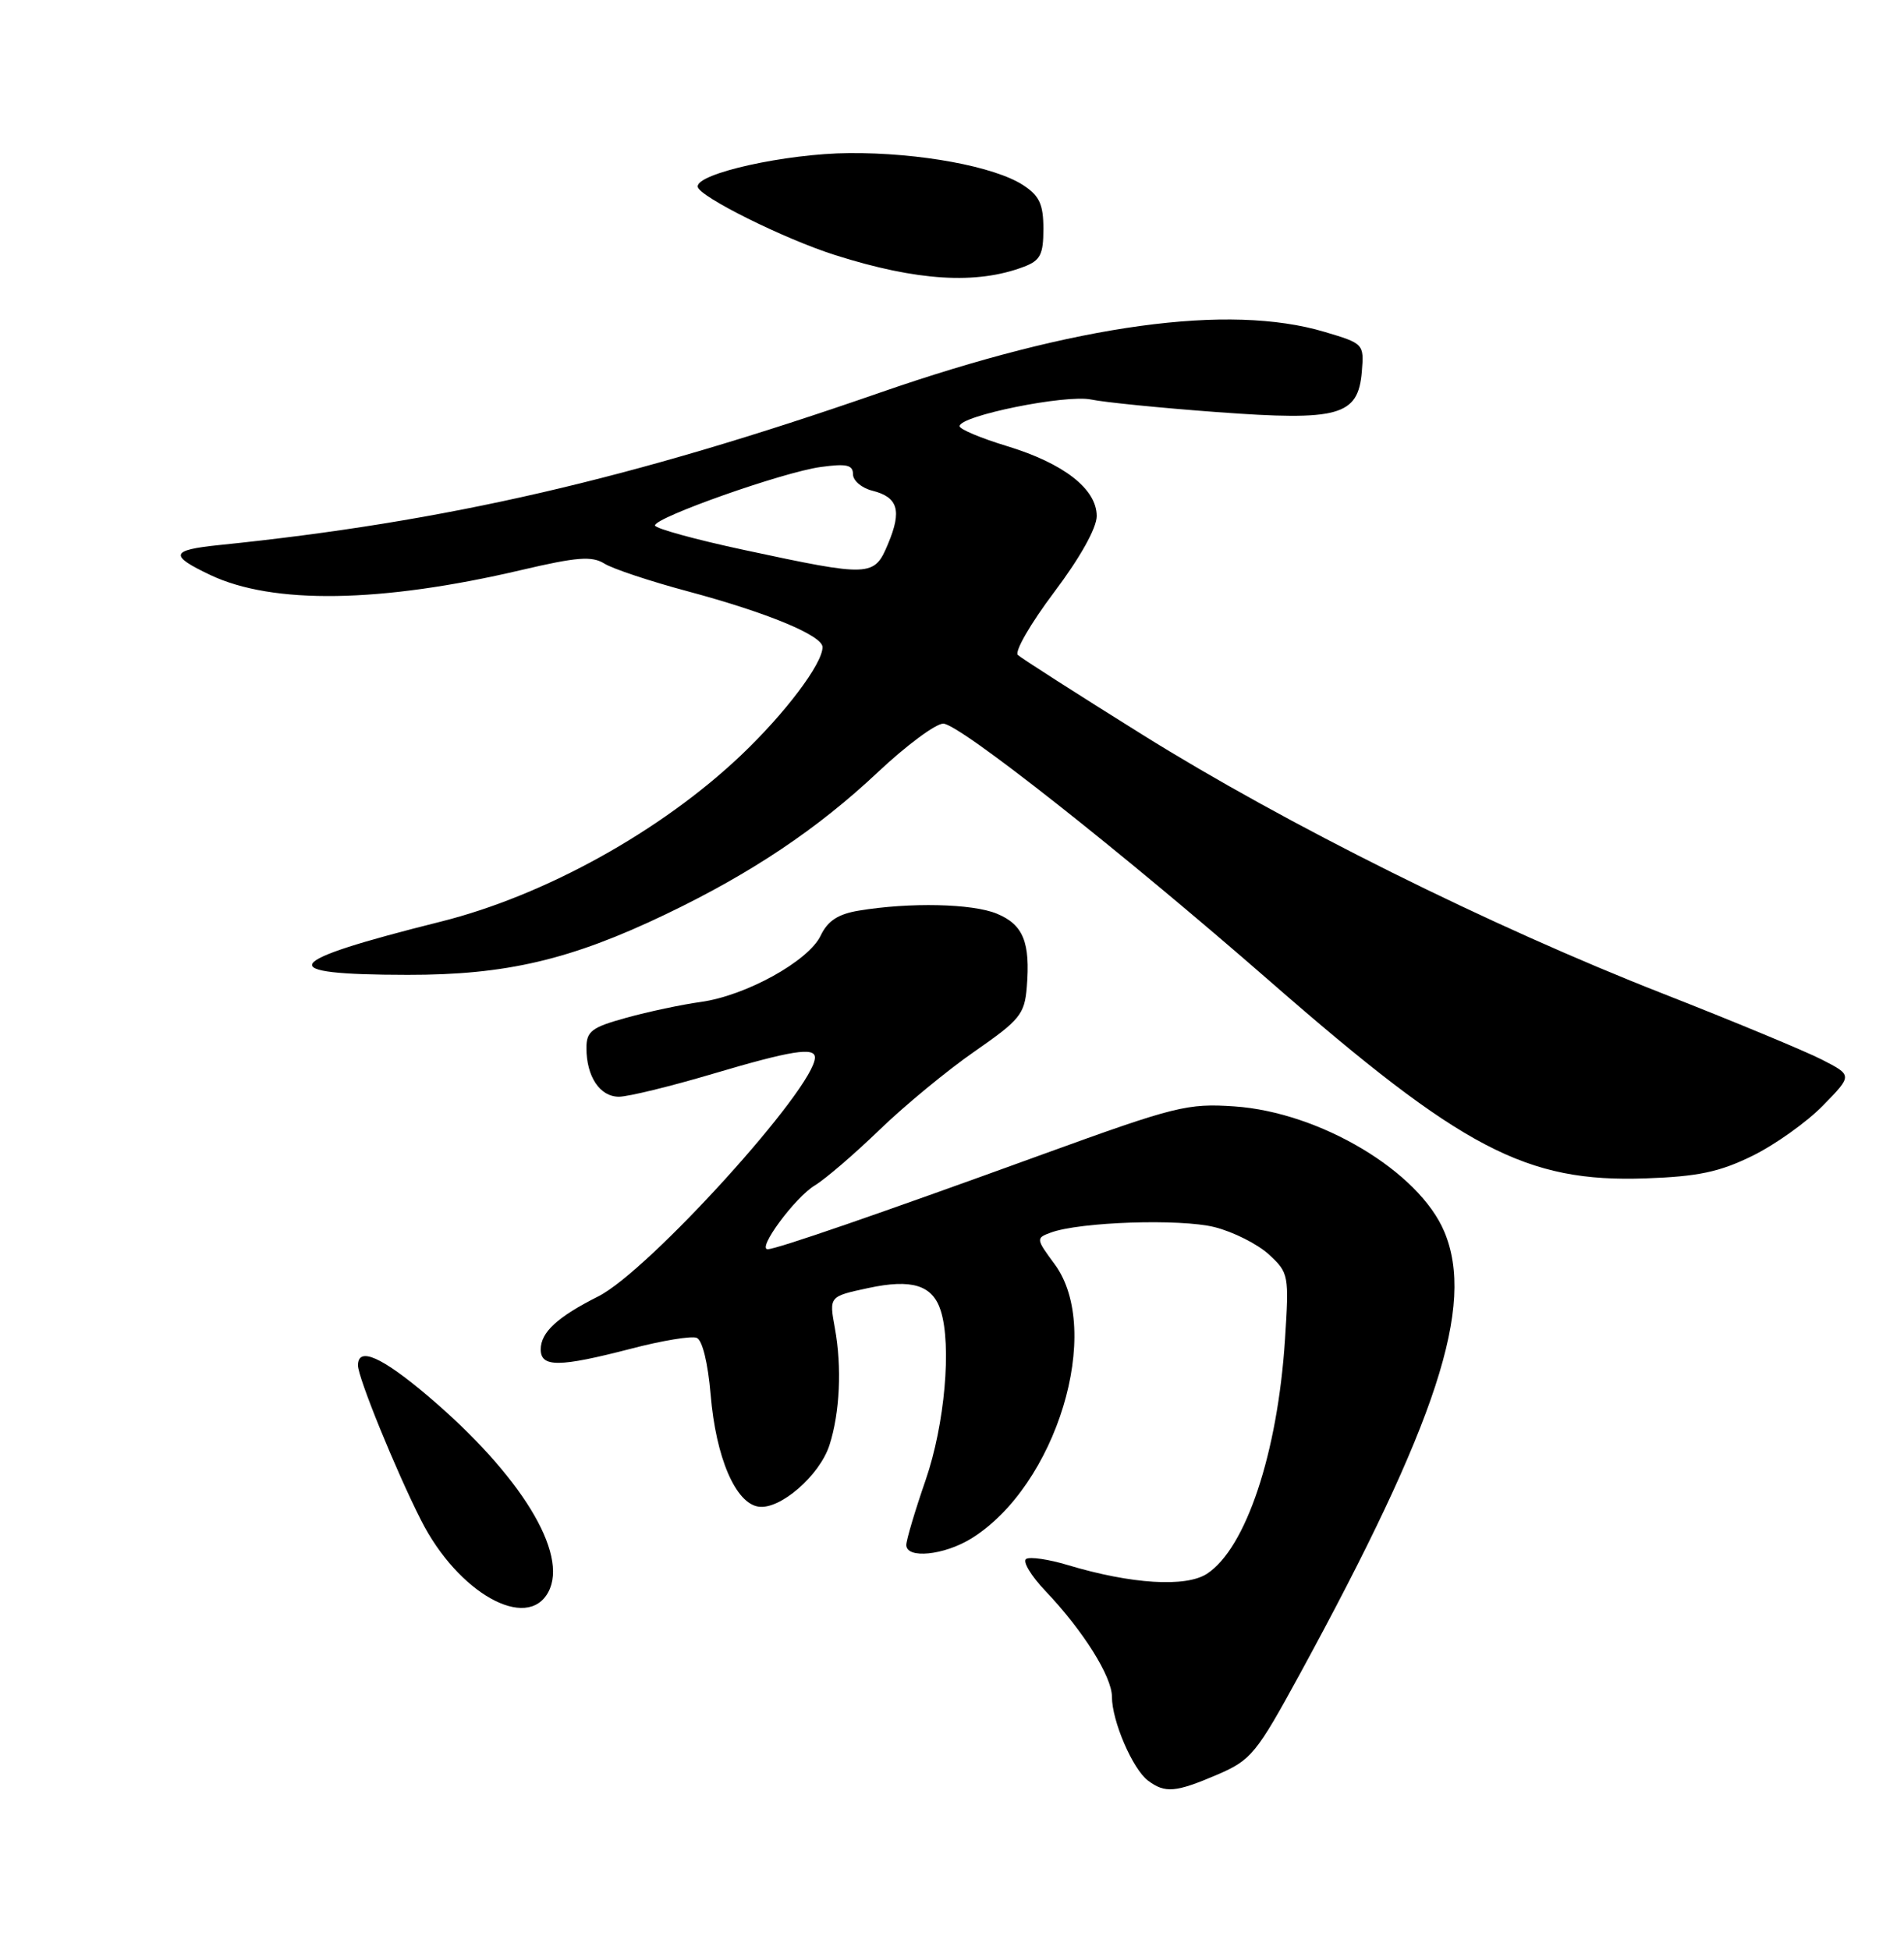 <?xml version="1.0" encoding="UTF-8" standalone="no"?>
<!DOCTYPE svg PUBLIC "-//W3C//DTD SVG 1.1//EN" "http://www.w3.org/Graphics/SVG/1.1/DTD/svg11.dtd" >
<svg xmlns="http://www.w3.org/2000/svg" xmlns:xlink="http://www.w3.org/1999/xlink" version="1.1" viewBox="0 0 250 256">
 <g >
 <path fill="currentColor"
d=" M 159.86 232.97 C 164.29 231.06 164.97 230.23 170.70 219.72 C 188.71 186.69 193.71 171.40 189.65 161.72 C 186.34 153.80 173.34 146.03 162.09 145.25 C 155.92 144.83 154.33 145.22 137.00 151.51 C 115.24 159.42 101.95 164.00 100.80 164.00 C 99.36 164.00 104.37 157.21 106.98 155.63 C 108.37 154.79 112.20 151.50 115.50 148.31 C 118.80 145.12 124.42 140.49 128.00 138.01 C 133.91 133.91 134.53 133.15 134.82 129.60 C 135.30 123.70 134.36 121.39 130.89 119.95 C 127.68 118.62 119.44 118.44 112.76 119.55 C 110.04 120.00 108.68 120.89 107.75 122.84 C 106.15 126.18 97.92 130.73 92.00 131.54 C 89.53 131.88 85.14 132.81 82.25 133.61 C 77.68 134.87 77.00 135.38 77.00 137.59 C 77.00 141.35 78.78 144.00 81.29 143.98 C 82.50 143.97 88.00 142.63 93.50 141.00 C 103.88 137.92 107.00 137.42 107.00 138.83 C 107.00 142.80 85.17 166.87 78.56 170.19 C 73.19 172.89 71.00 174.91 71.00 177.15 C 71.00 179.53 73.40 179.51 82.86 177.06 C 86.90 176.00 90.78 175.36 91.47 175.63 C 92.22 175.91 92.95 178.90 93.31 183.11 C 94.00 191.36 96.58 197.37 99.61 197.80 C 102.44 198.21 107.62 193.71 108.91 189.72 C 110.28 185.47 110.56 179.47 109.62 174.35 C 108.86 170.20 108.86 170.20 113.99 169.10 C 119.74 167.86 122.45 168.71 123.52 172.06 C 124.97 176.64 124.05 187.03 121.54 194.30 C 120.14 198.34 119.00 202.18 119.00 202.83 C 119.00 204.68 123.95 204.19 127.53 201.98 C 138.70 195.08 144.90 174.68 138.48 165.97 C 136.02 162.64 136.01 162.54 137.96 161.82 C 141.77 160.41 154.98 159.97 159.48 161.10 C 161.94 161.72 165.15 163.34 166.62 164.70 C 169.22 167.10 169.27 167.40 168.72 175.89 C 167.76 190.75 163.59 203.26 158.49 206.60 C 155.72 208.42 148.53 207.97 140.19 205.46 C 137.70 204.71 135.24 204.35 134.74 204.66 C 134.23 204.97 135.37 206.87 137.27 208.87 C 142.21 214.06 146.00 220.09 146.00 222.76 C 146.00 225.93 148.71 232.23 150.72 233.75 C 152.98 235.45 154.35 235.33 159.86 232.97 Z  M 72.00 209.00 C 74.70 203.95 68.34 193.59 56.22 183.30 C 50.11 178.12 47.00 176.74 47.00 179.25 C 47.01 180.86 51.96 193.02 55.29 199.59 C 60.12 209.13 69.20 214.23 72.00 209.00 Z  M 230.08 151.75 C 233.06 150.29 237.24 147.31 239.37 145.13 C 243.24 141.17 243.24 141.17 239.20 139.10 C 236.98 137.97 227.59 134.07 218.33 130.44 C 195.69 121.57 168.82 108.20 150.00 96.45 C 141.47 91.13 134.12 86.42 133.65 85.99 C 133.18 85.56 135.32 81.85 138.40 77.76 C 141.82 73.22 144.00 69.32 144.00 67.75 C 144.00 64.19 139.66 60.82 132.17 58.55 C 128.78 57.52 126.00 56.35 126.00 55.95 C 126.00 54.58 139.93 51.76 143.26 52.45 C 145.04 52.82 152.47 53.56 159.78 54.10 C 175.83 55.29 178.32 54.59 178.81 48.80 C 179.11 45.15 179.07 45.10 173.88 43.56 C 161.36 39.84 141.37 42.58 115.56 51.54 C 82.76 62.94 58.60 68.51 28.74 71.56 C 22.39 72.21 22.18 72.91 27.60 75.48 C 35.82 79.38 49.99 79.16 68.43 74.84 C 75.76 73.12 77.72 72.97 79.36 73.99 C 80.46 74.68 85.40 76.32 90.34 77.64 C 100.77 80.44 108.00 83.43 108.00 84.96 C 108.00 87.14 103.09 93.65 97.31 99.14 C 86.83 109.10 71.55 117.57 57.89 120.99 C 36.68 126.30 35.64 127.96 53.52 127.98 C 66.43 128.00 74.93 126.01 87.41 120.03 C 98.68 114.63 107.35 108.82 115.27 101.37 C 118.99 97.87 122.86 95.00 123.85 95.00 C 125.94 95.00 147.27 111.83 166.81 128.88 C 192.01 150.87 200.37 155.25 216.08 154.70 C 222.93 154.46 225.76 153.87 230.08 151.75 Z  M 134.44 35.02 C 136.60 34.20 137.00 33.42 137.00 30.05 C 137.00 26.83 136.48 25.71 134.38 24.33 C 130.60 21.85 120.74 20.03 111.50 20.10 C 103.20 20.16 91.42 22.77 91.61 24.51 C 91.75 25.79 102.99 31.38 109.69 33.50 C 120.42 36.90 128.23 37.38 134.44 35.02 Z  M 97.75 72.21 C 91.29 70.83 86.00 69.37 86.00 68.98 C 86.00 67.92 102.83 61.98 107.75 61.31 C 111.15 60.84 112.00 61.03 112.00 62.26 C 112.00 63.10 113.14 64.07 114.54 64.42 C 117.92 65.27 118.44 67.02 116.61 71.38 C 114.79 75.75 114.36 75.77 97.75 72.21 Z "/>
</g>
</svg>